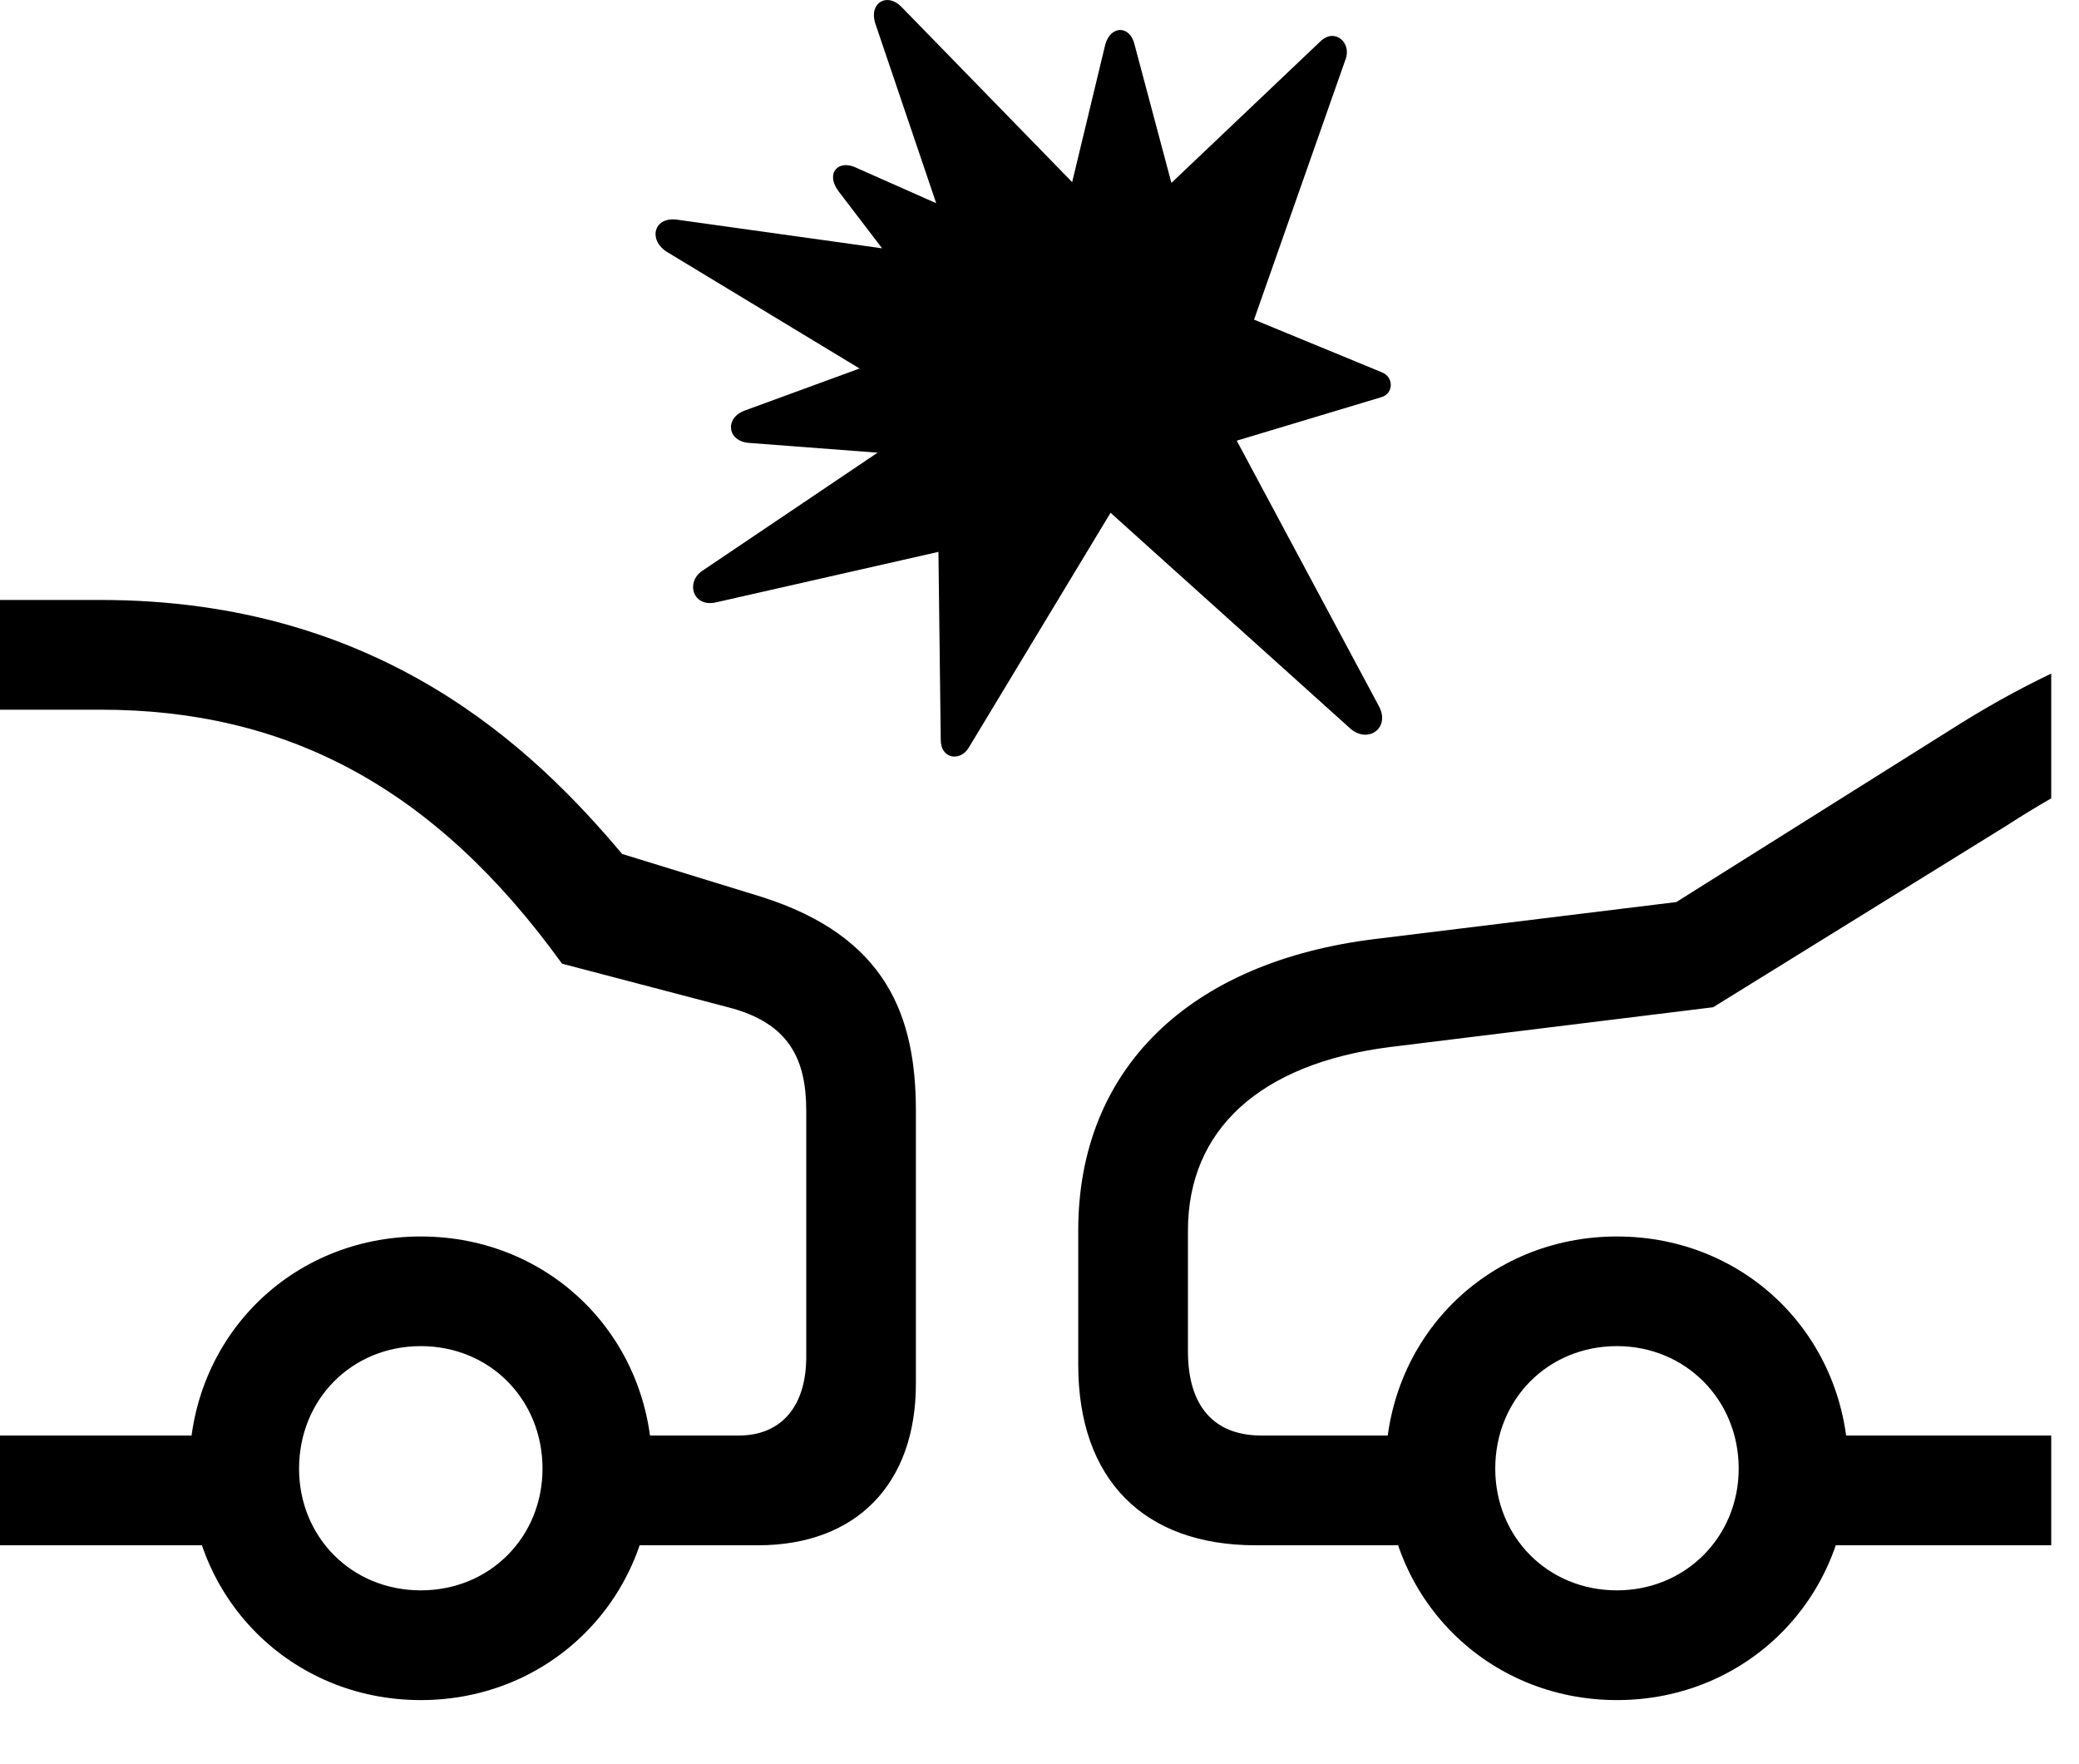 <svg version="1.1" xmlns="http://www.w3.org/2000/svg" xmlns:xlink="http://www.w3.org/1999/xlink" width="27.021" height="22.928" viewBox="0 0 27.021 22.928">
 <g>
  <rect height="22.928" opacity="0" width="27.021" x="0" y="0"/>
  <path d="M26.66 10.375L26.66 8.754C26.23 8.959 25.791 9.203 25.332 9.496L21.787 11.723L17.891 12.201C15.449 12.494 14.014 13.9 14.014 15.99L14.014 17.738C14.014 19.223 14.863 20.082 16.318 20.082L19.004 20.082L19.004 18.656L16.396 18.656C15.771 18.656 15.44 18.266 15.44 17.563L15.44 15.99C15.44 14.682 16.377 13.822 18.066 13.607L22.266 13.09L26.084 10.727C26.279 10.6 26.475 10.482 26.66 10.375ZM26.66 20.082L26.66 18.656L23.115 18.656L23.115 20.082ZM21.016 22.094C22.705 22.094 24.023 20.766 24.023 19.086C24.023 17.387 22.705 16.069 21.016 16.069C19.326 16.069 18.008 17.387 18.008 19.086C18.008 20.766 19.326 22.094 21.016 22.094ZM21.016 20.668C20.117 20.668 19.434 19.975 19.434 19.086C19.434 18.188 20.117 17.494 21.016 17.494C21.904 17.494 22.598 18.188 22.598 19.086C22.598 19.975 21.904 20.668 21.016 20.668ZM5.469 22.094C7.158 22.094 8.477 20.766 8.477 19.086C8.477 17.387 7.158 16.069 5.469 16.069C3.779 16.069 2.461 17.387 2.461 19.086C2.461 20.766 3.779 22.094 5.469 22.094ZM5.469 20.668C4.57 20.668 3.887 19.975 3.887 19.086C3.887 18.188 4.57 17.494 5.469 17.494C6.367 17.494 7.051 18.188 7.051 19.086C7.051 19.975 6.367 20.668 5.469 20.668ZM0 7.797L0 9.223L1.309 9.223C3.701 9.223 5.635 10.209 7.305 12.524L9.463 13.09C10.264 13.295 10.479 13.774 10.479 14.438L10.479 17.631C10.479 18.276 10.156 18.656 9.6 18.656L7.422 18.656L7.422 20.082L9.854 20.082C11.123 20.082 11.904 19.291 11.904 17.983L11.904 14.438C11.904 13.217 11.533 12.172 9.893 11.654L8.086 11.098C6.943 9.74 4.951 7.797 1.309 7.797ZM0 18.656L0 20.082L3.389 20.082L3.389 18.656Z" fill="currentColor"/>
  <path d="M14.365 0.58L13.935 2.367L11.719 0.092C11.533-0.103 11.289 0.033 11.377 0.307L12.168 2.641L11.133 2.182C10.898 2.065 10.723 2.25 10.898 2.485L11.465 3.227L8.809 2.856C8.496 2.807 8.418 3.119 8.672 3.276L11.172 4.789L9.678 5.336C9.414 5.434 9.453 5.736 9.736 5.756L11.406 5.883L9.131 7.416C8.906 7.563 9.004 7.904 9.316 7.826L12.197 7.172L12.227 9.613C12.227 9.867 12.48 9.897 12.588 9.721L14.434 6.664L17.549 9.467C17.783 9.672 18.076 9.457 17.92 9.174L16.074 5.727L17.959 5.16C18.115 5.111 18.115 4.897 17.959 4.838L16.299 4.154L17.49 0.766C17.568 0.551 17.344 0.356 17.158 0.541L15.225 2.377L14.746 0.58C14.688 0.326 14.434 0.326 14.365 0.58Z" fill="currentColor"/>
 </g>
</svg>

